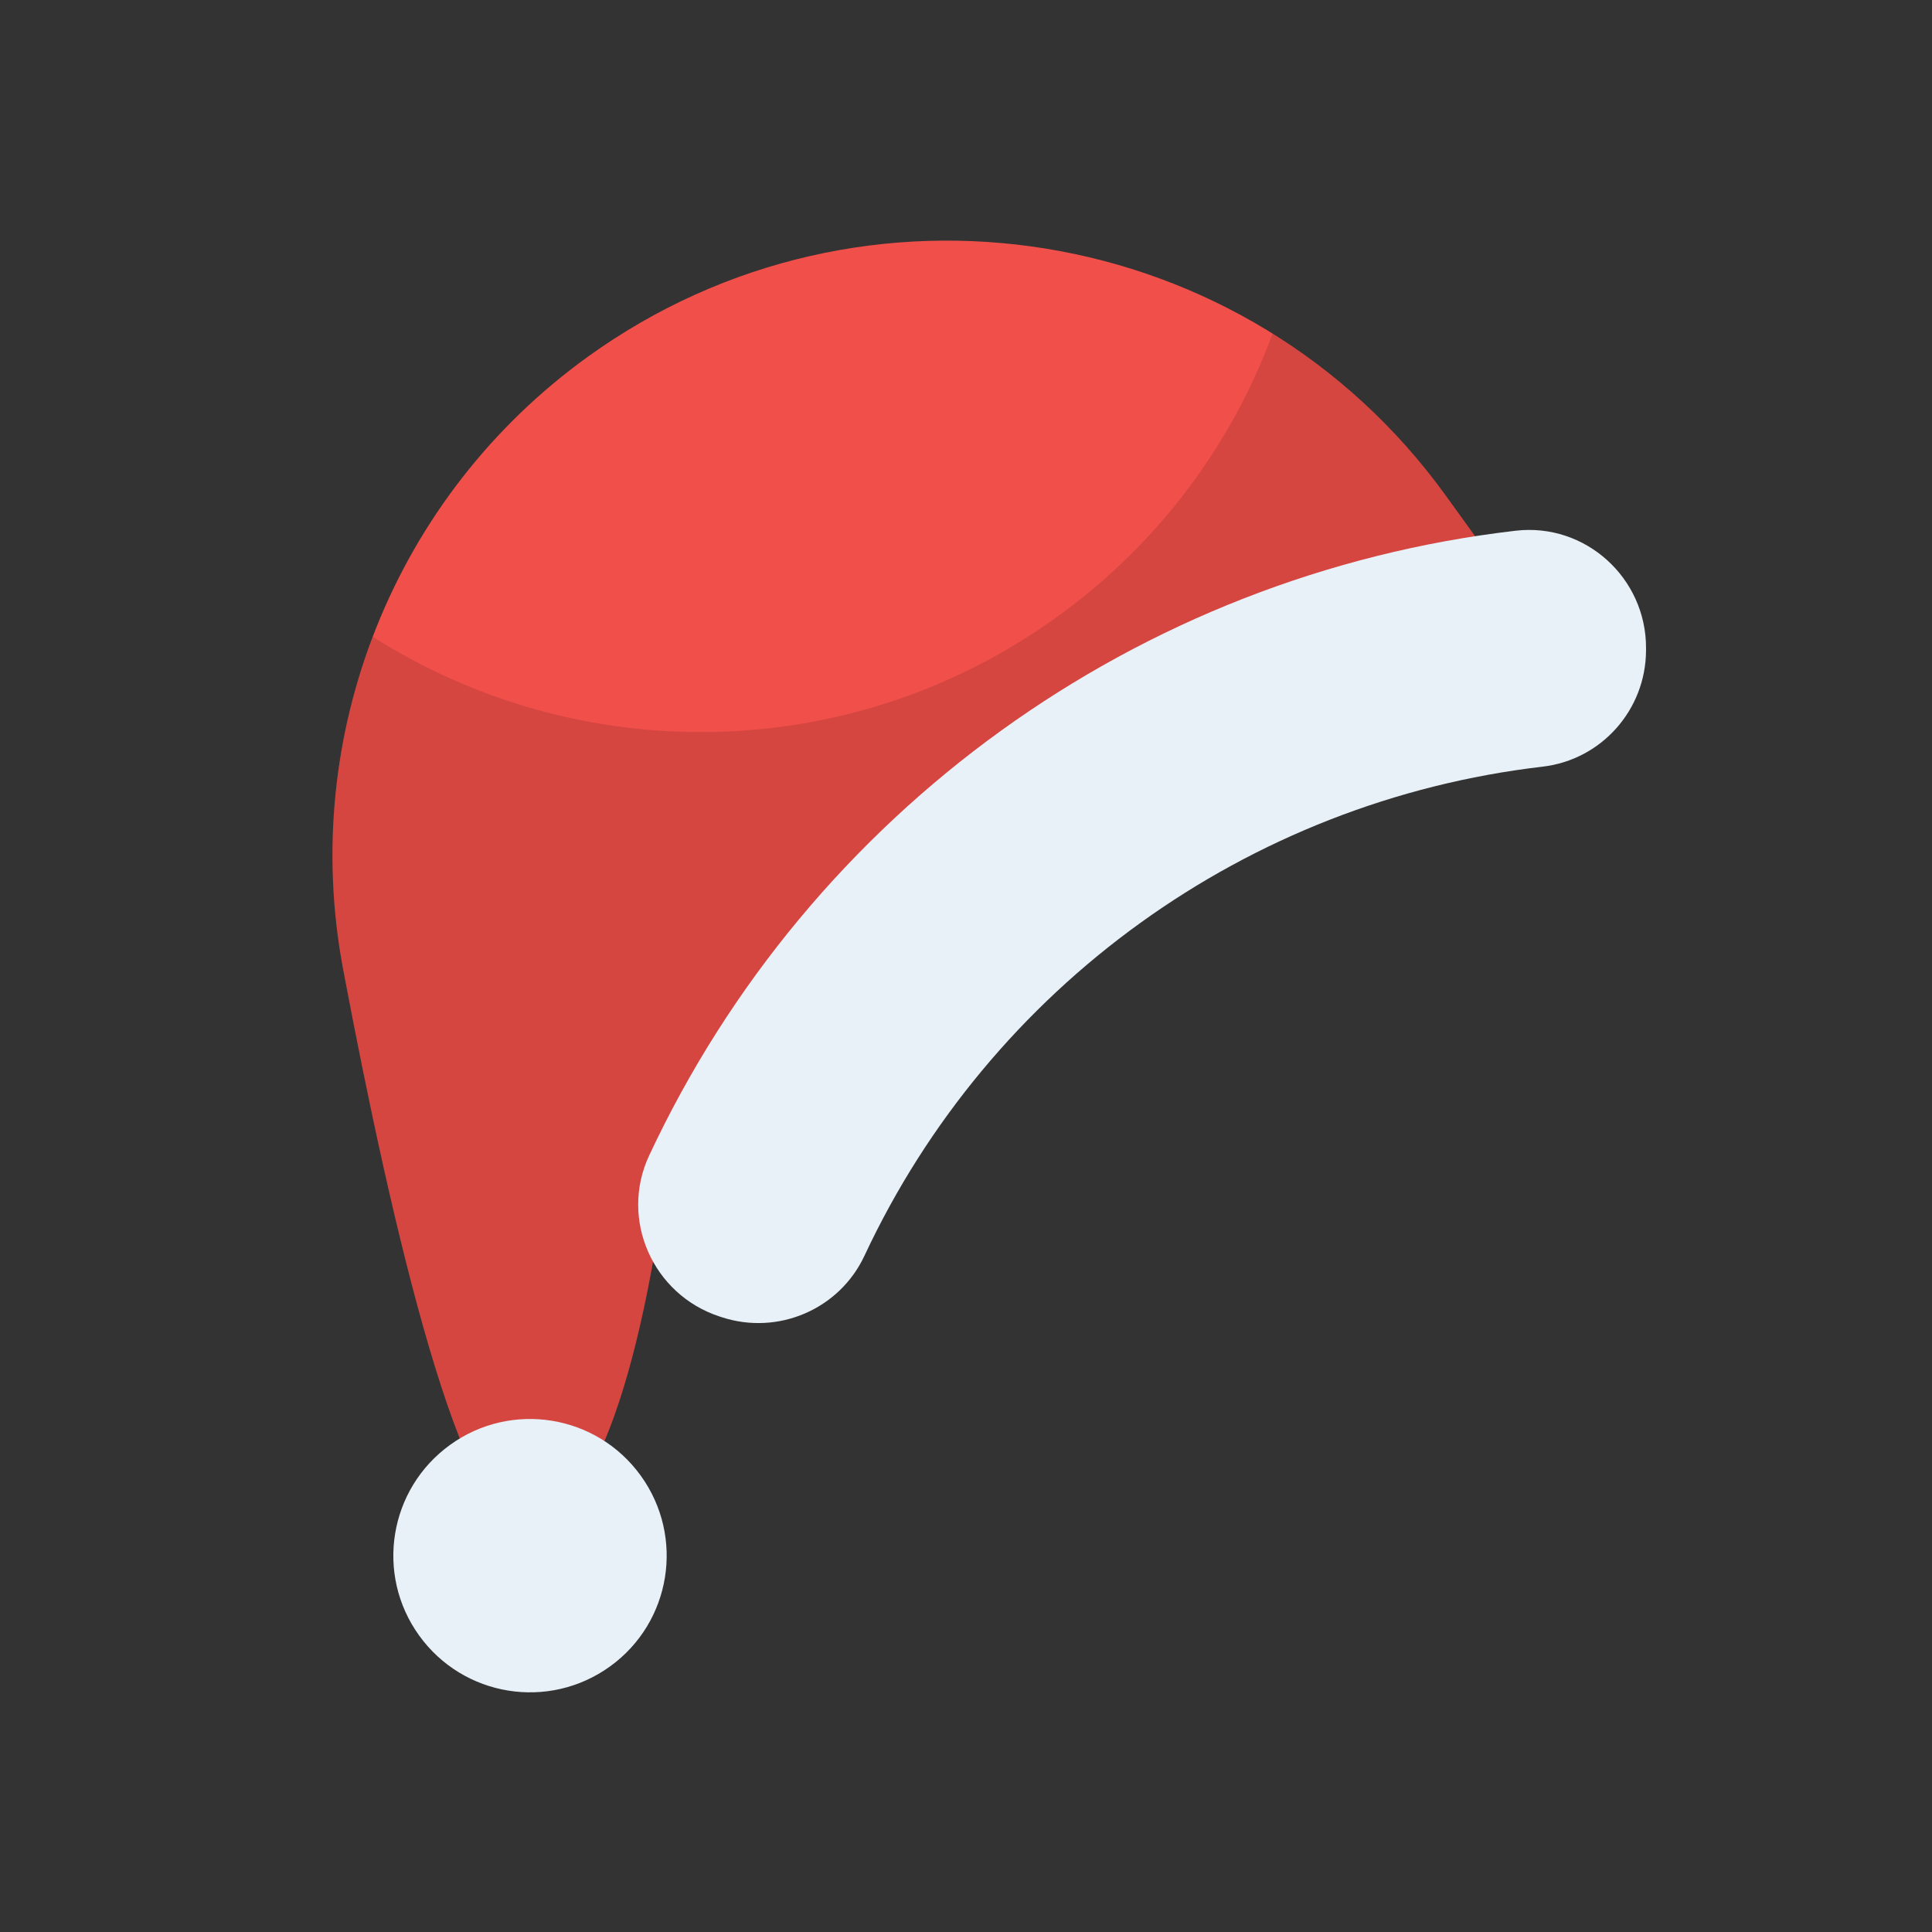 <?xml version="1.0" encoding="UTF-8" standalone="no"?>

<svg
   enable-background="new 0 0 512 512"
   viewBox="0 0 512 512"
   version="1.1"
   id="svg10"
   xmlns="http://www.w3.org/2000/svg">
  <rect x="0" y="0" width="512" height="512" fill="#333333" stroke="none"/>
  <defs id="defs10" />
  <g id="_x35_7_Christmas">
    <g
       id="g10">
      <g
         id="g11"
         transform="rotate(-35.798,294.716,260.512)">
        <path
           d="m 84.264,286.562 c 14.979,9.826 50.848,-15.897 93.747,-63.51 v 21.25 h 263.987 v -36.753 c 0,-89.981 -72.944,-162.925 -162.925,-162.925 -63.156,0 -120.635,36.477 -147.469,93.649 -30.091,64.114 -61.301,139.146 -47.34,148.289 z"
           fill="#f14f4a"
           id="path1" />
        <path
           d="m 84.264,286.562 c 14.979,9.826 50.848,-15.897 93.747,-63.51 v 21.25 h 263.987 v -36.748 c 0,-21.849 -4.314,-42.7 -12.103,-61.753 -25.764,17.335 -56.8,27.481 -90.232,27.481 -68.144,0 -126.421,-42.18 -150.188,-101.816 -24.605,16.217 -44.857,39.065 -57.878,66.825 -30.077,64.11 -61.313,139.124 -47.333,148.271 z"
           opacity="0.12"
           id="path2" />
        <path
           d="m 158.613,271.286 c 0.123,0.17 0.246,0.34 0.37,0.509 9.231,12.716 26.516,16.599 40.239,8.946 68.794,-38.361 152.778,-38.361 221.572,0 13.724,7.653 31.009,3.77 40.239,-8.946 0.123,-0.17 0.246,-0.34 0.37,-0.509 10.921,-15.044 6.404,-36.381 -9.829,-45.44 -87.886,-49.048 -195.246,-49.048 -283.132,0 -16.233,9.06 -20.749,30.396 -9.829,45.44 z"
           fill="#e8f1f8"
           id="path3" />
        <path
           d="m 44.624,293.351 c 0,20.039 16.191,36.23 36.231,36.23 19.996,0 36.186,-16.191 36.186,-36.23 0,-19.996 -16.191,-36.187 -36.186,-36.187 -20.04,0 -36.231,16.191 -36.231,36.187 z"
           fill="#e8f1f8"
           id="path6" />
      </g>
    </g>
  </g>
</svg>
